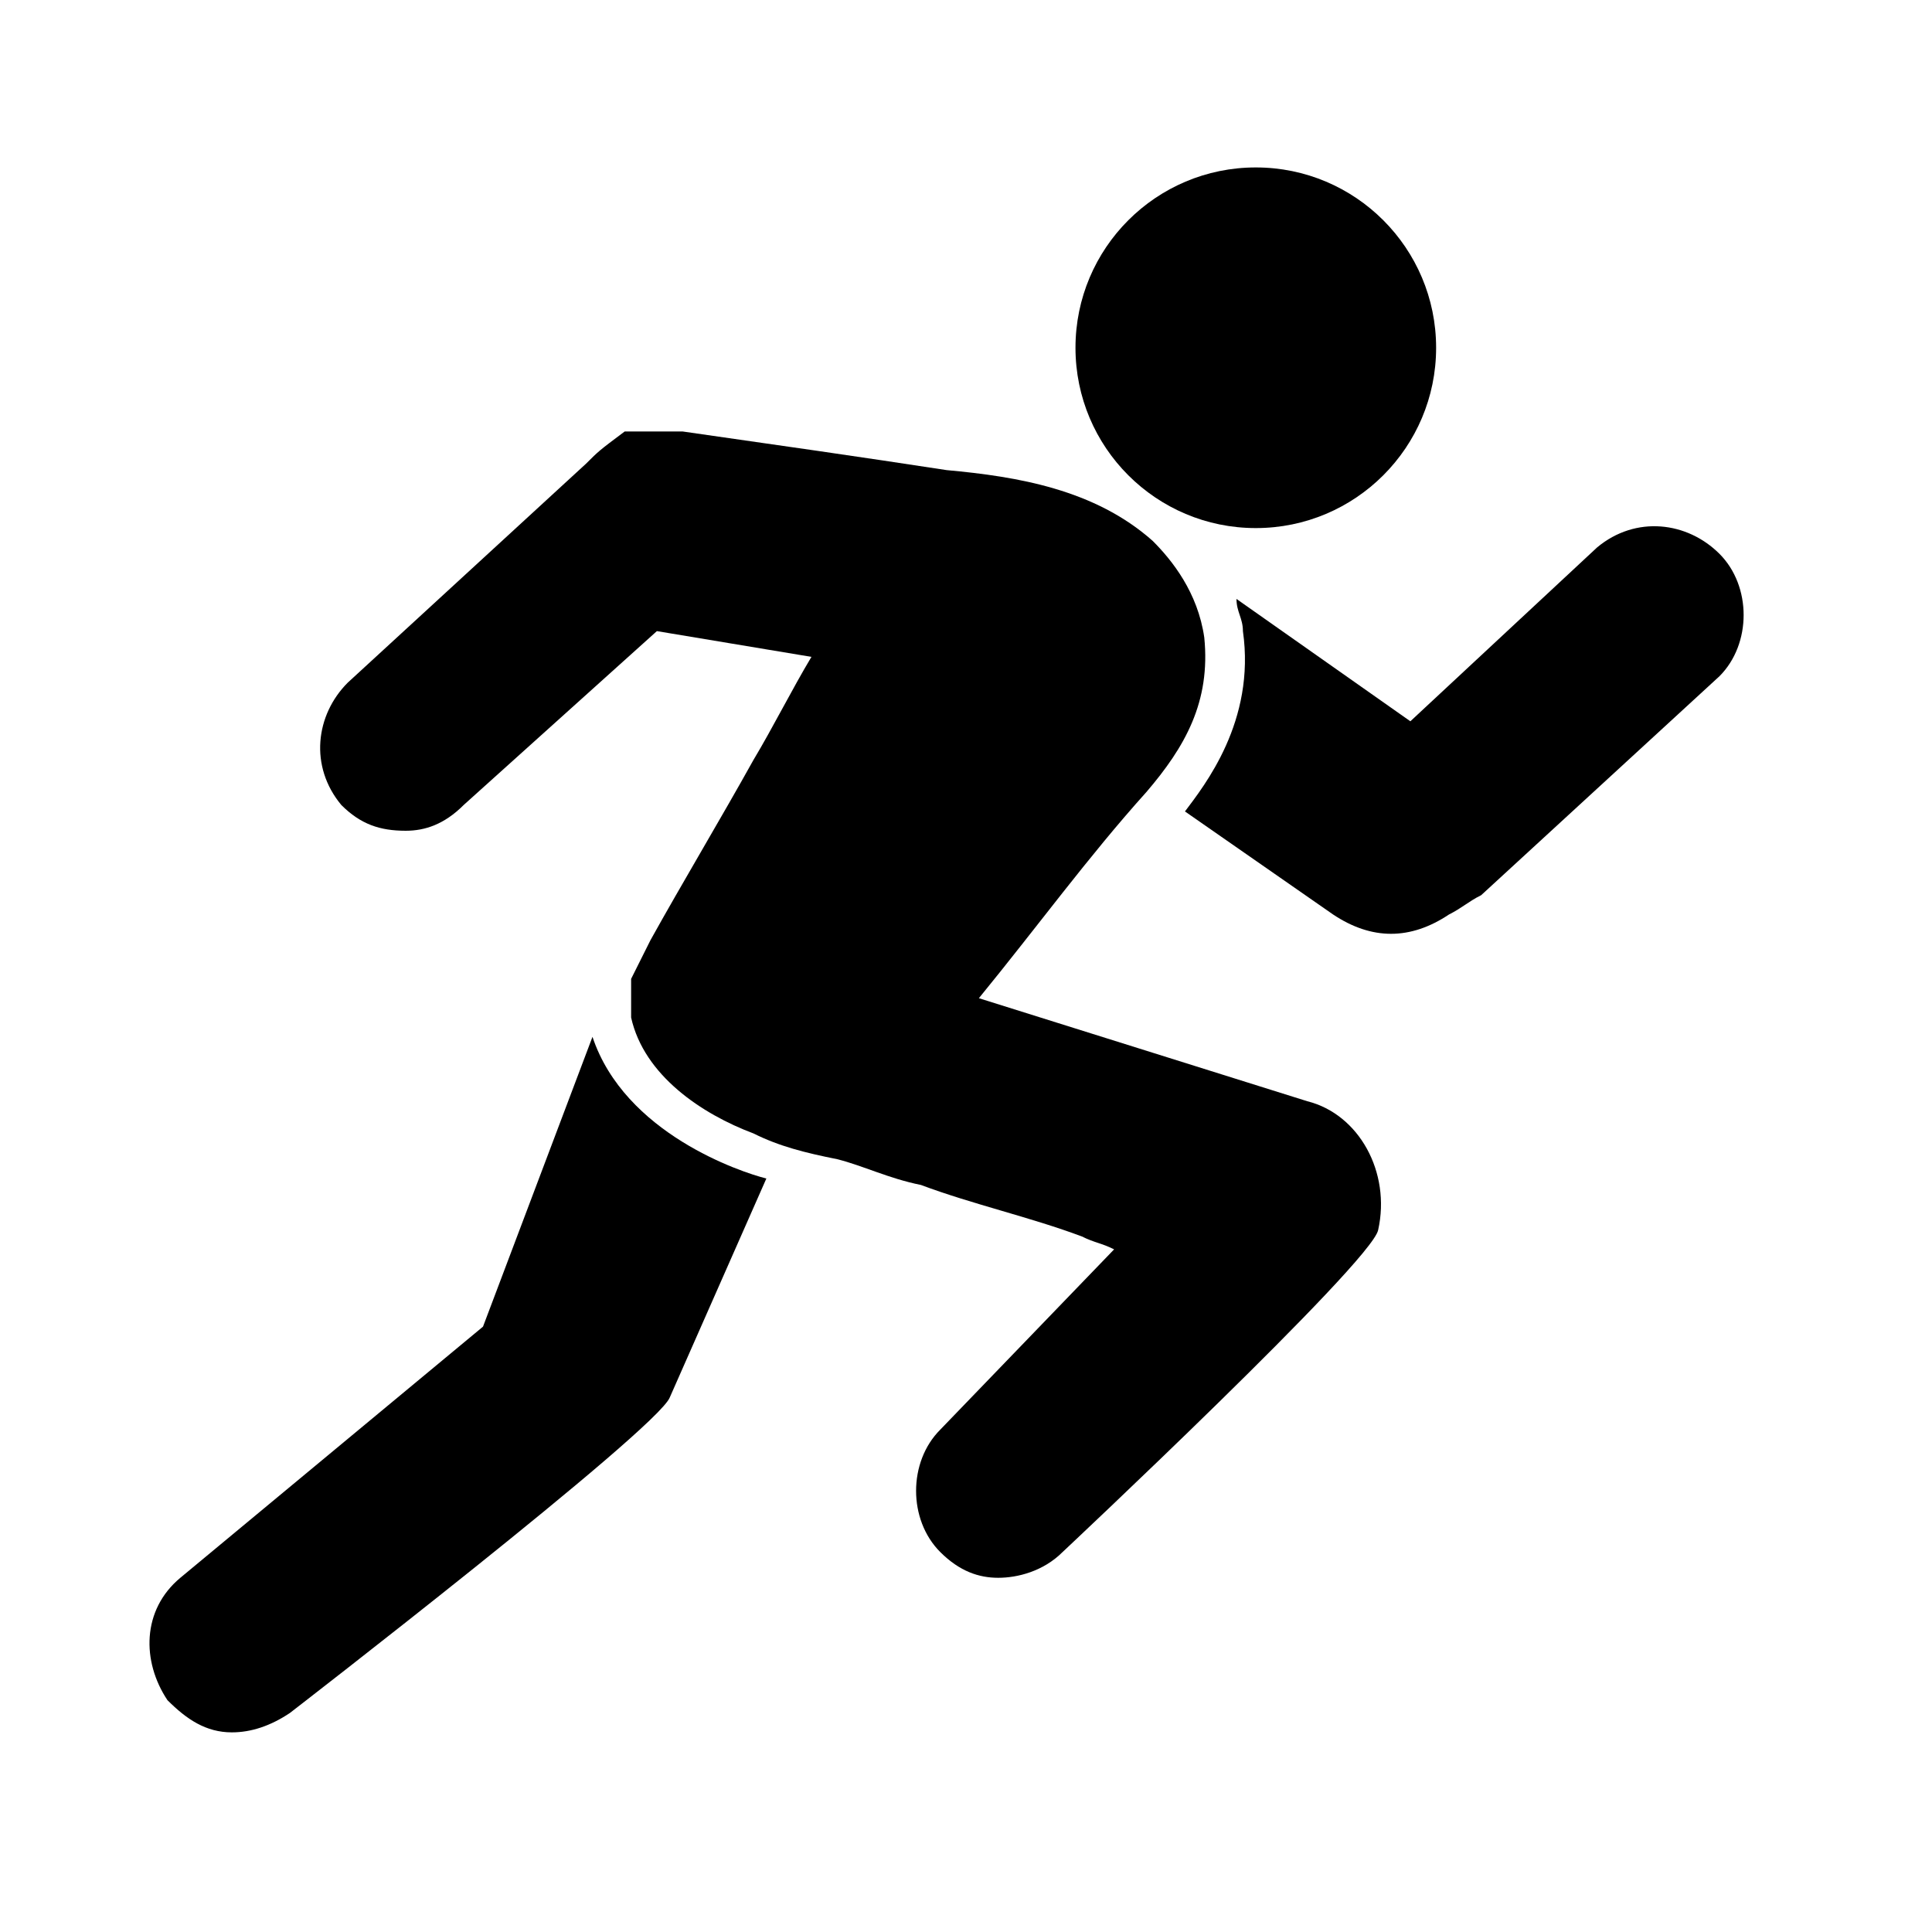 <?xml version="1.0" encoding="utf-8"?>
<!-- Generator: Adobe Illustrator 22.1.0, SVG Export Plug-In . SVG Version: 6.00 Build 0)  -->
<svg version="1.1" id="圖層_1" xmlns="http://www.w3.org/2000/svg" xmlns:xlink="http://www.w3.org/1999/xlink" x="0px" y="0px"
	 viewBox="0 0 30 30" style="enable-background:new 0 0 30 30;" xml:space="preserve">
<g>
	<circle cx="19.5" cy="5.4" r="2.8"/>
	<path d="M26.7,8.6c-0.5-0.5-1.3-0.6-1.9-0.1l-2.9,2.7l-2.7-1.9c0,0.2,0.1,0.3,0.1,0.5c0.2,1.4-0.6,2.4-0.9,2.8l2.3,1.6
		c0.3,0.2,0.6,0.3,0.9,0.3c0.3,0,0.6-0.1,0.9-0.3c0.2-0.1,0.3-0.2,0.5-0.3l3.7-3.4C27.2,10,27.2,9.1,26.7,8.6z"/>
	<path d="M9.2,16.1l-1.7,4.5c0,0,0,0,0,0l-4.7,3.9c-0.6,0.5-0.6,1.3-0.2,1.9c0.3,0.3,0.6,0.5,1,0.5c0.3,0,0.6-0.1,0.9-0.3
		c0,0,5.7-4.4,5.9-4.9l1.5-3.4C11.5,18.2,9.7,17.6,9.2,16.1z"/>
	<path d="M20.3,17.1l-5.1-1.6c0.9-1.1,1.7-2.2,2.6-3.2c0.6-0.7,1-1.4,0.9-2.4c-0.1-0.7-0.5-1.2-0.8-1.5c-0.9-0.8-2.1-1-3.2-1.1
		c-1.3-0.2-2.7-0.4-4.1-0.6c-0.3,0-0.7,0-0.9,0C9.3,7,9.3,7,9.1,7.2l-3.7,3.4c-0.5,0.5-0.6,1.3-0.1,1.9c0.3,0.3,0.6,0.4,1,0.4
		c0.3,0,0.6-0.1,0.9-0.4l3-2.7c0,0,0,0,0,0l2.4,0.4c-0.3,0.5-0.6,1.1-0.9,1.6c-0.5,0.9-1.1,1.9-1.6,2.8c-0.1,0.2-0.2,0.4-0.3,0.6
		c0,0.2,0,0.4,0,0.6c0.2,0.9,1.1,1.5,1.9,1.8c0.4,0.2,0.8,0.3,1.3,0.4c0.4,0.1,0.8,0.3,1.3,0.4c0.8,0.3,1.7,0.5,2.5,0.8
		c0.2,0.1,0.3,0.1,0.5,0.2l-2.7,2.8c-0.5,0.5-0.5,1.4,0,1.9c0.3,0.3,0.6,0.4,0.9,0.4c0.3,0,0.7-0.1,1-0.4c0,0,4.8-4.5,4.9-5
		C21.6,18.2,21.1,17.3,20.3,17.1z"/>
</g>
</svg>
